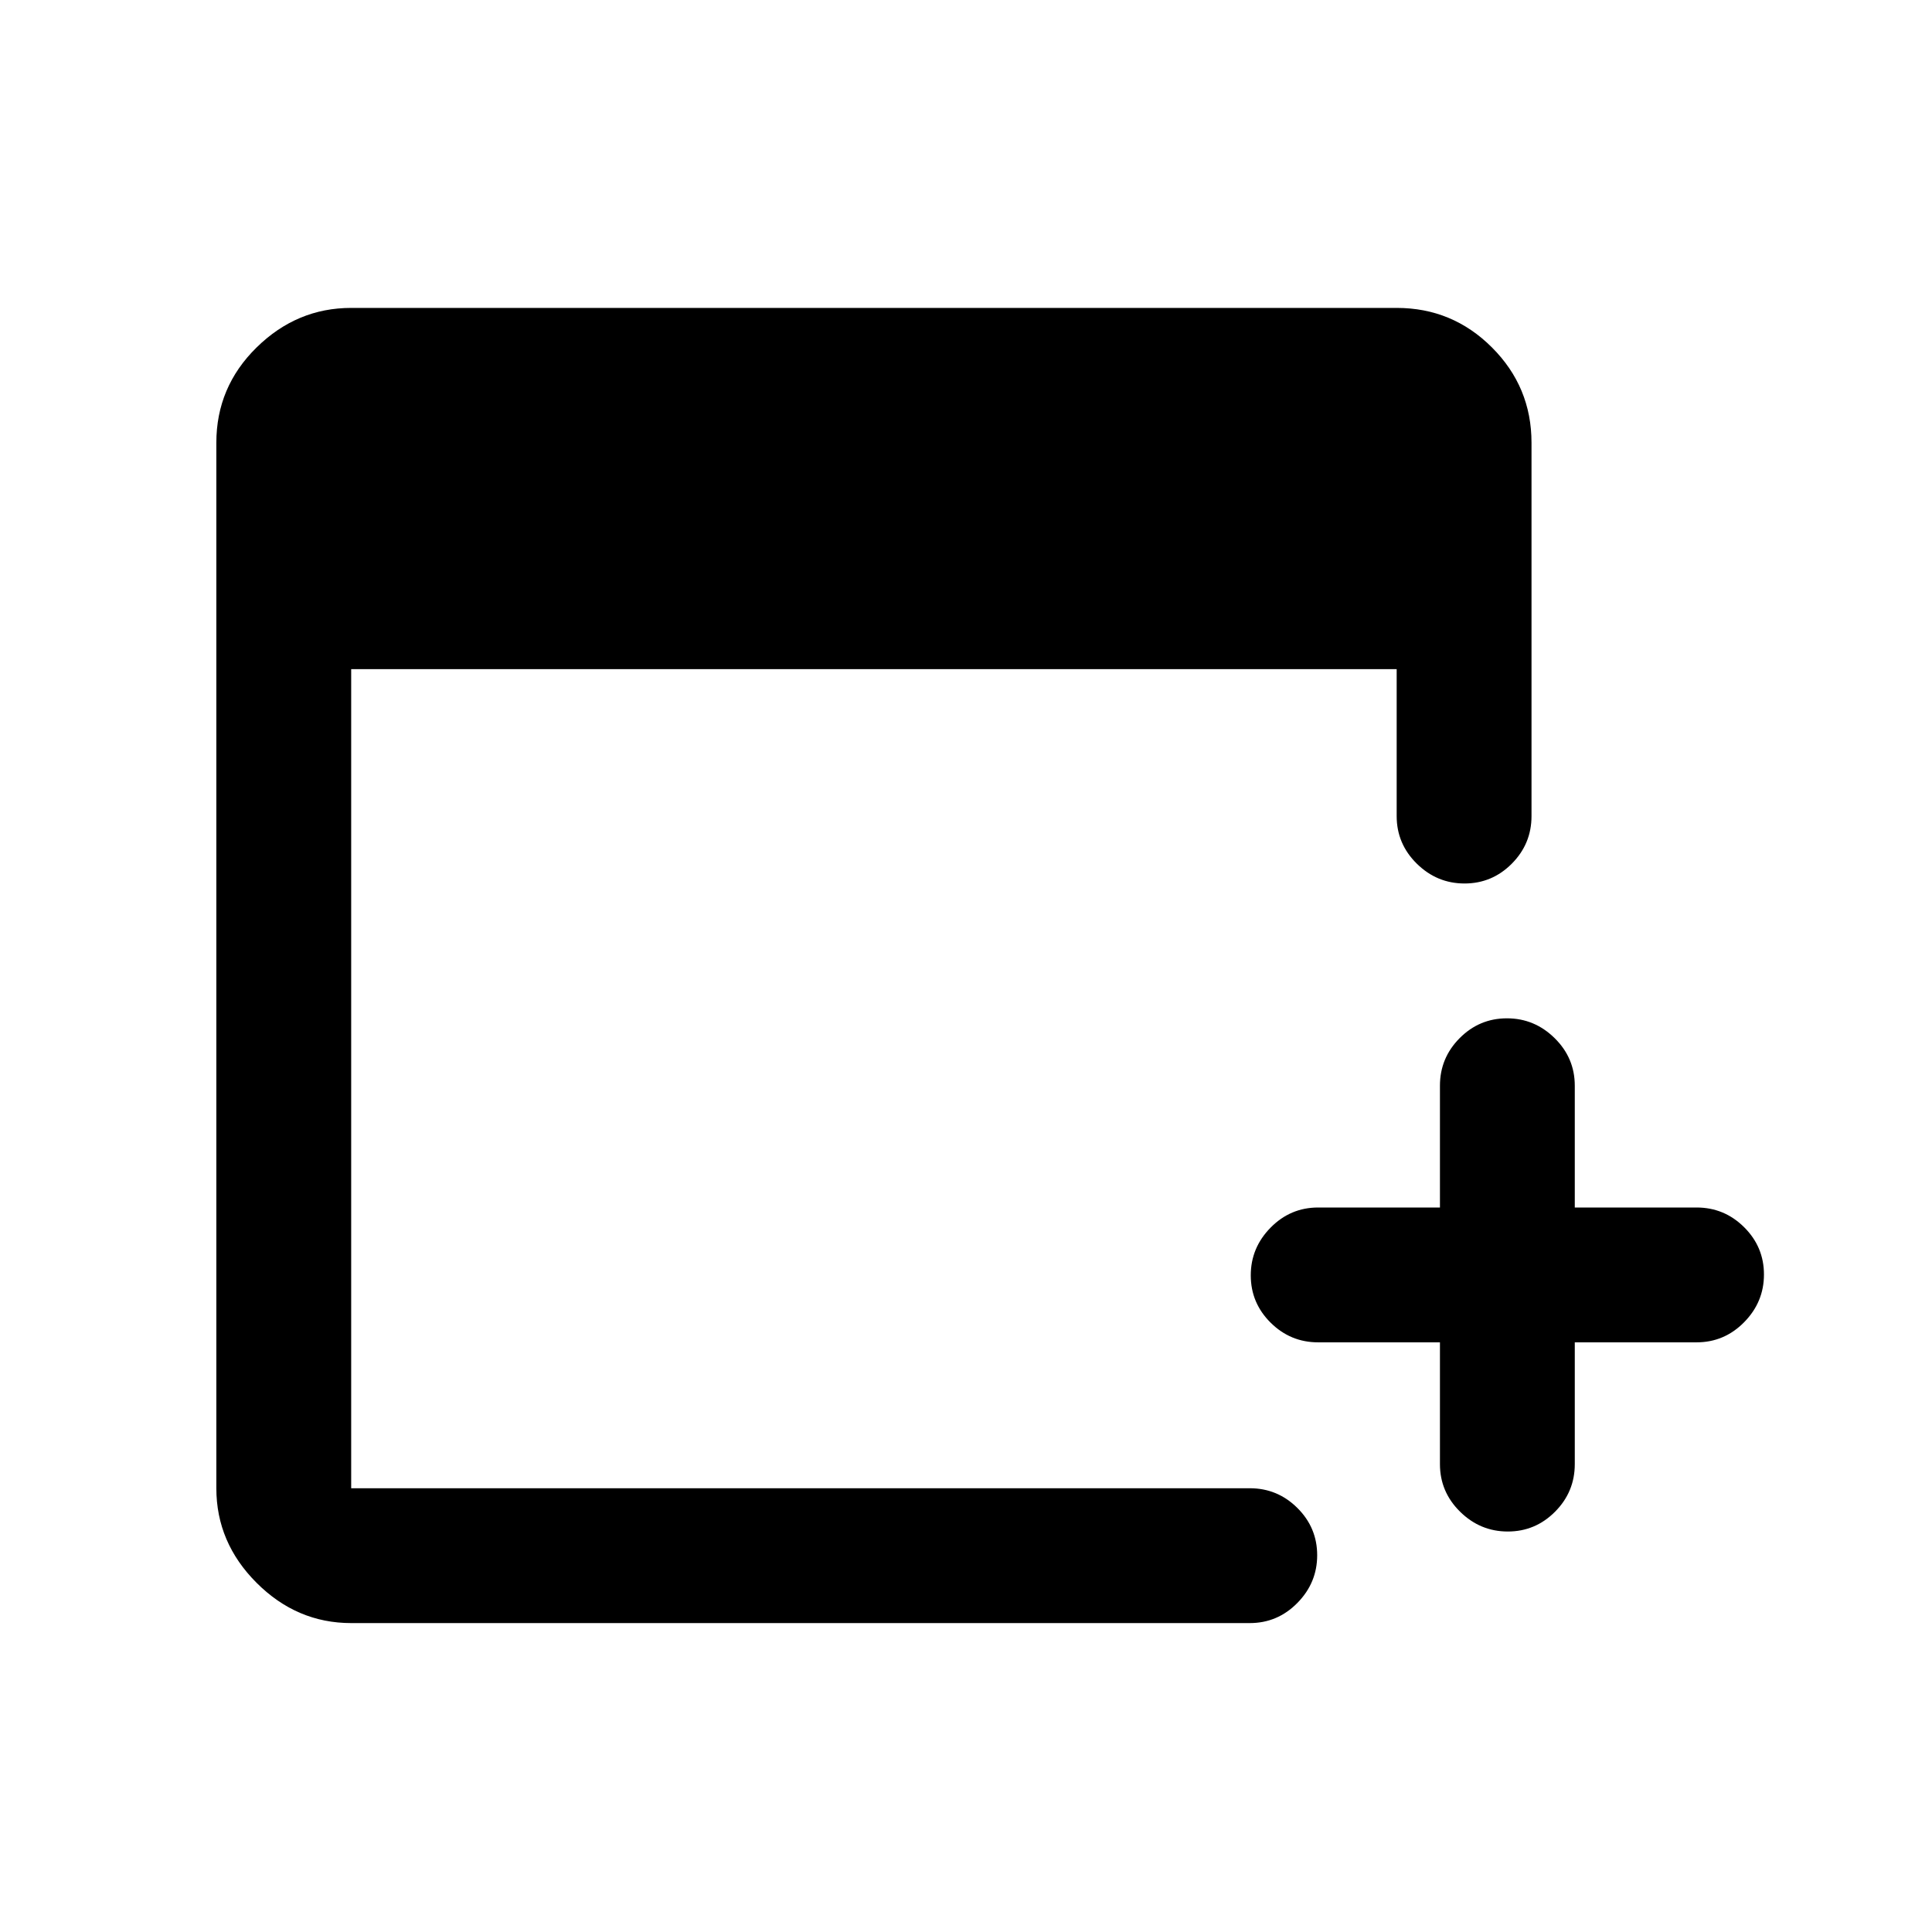 <svg xmlns="http://www.w3.org/2000/svg" height="20" viewBox="0 -960 960 960" width="20"><path d="M715.5-293H655q-13.8 0-23.65-9.789-9.85-9.79-9.85-23.5 0-13.711 9.85-23.711 9.85-10 23.65-10h60.5v-60.5q0-13.8 9.789-23.65 9.79-9.85 23.5-9.85 13.711 0 23.711 9.85 10 9.85 10 23.65v60.5H843q13.8 0 23.65 9.789 9.85 9.79 9.85 23.5 0 13.711-9.85 23.711-9.85 10-23.65 10h-60.5v60.5q0 13.8-9.789 23.65-9.79 9.85-23.5 9.85-13.711 0-23.711-9.85-10-9.85-10-23.65V-293Zm-541 139.5q-27 0-47-20t-20-47V-740q0-27.7 20-47.35 20-19.65 47-19.65H694q27.7 0 47.35 19.65Q761-767.7 761-740v185.5q0 13.8-9.789 23.65-9.79 9.85-23.5 9.85Q714-521 704-530.85q-10-9.85-10-23.65v-73H174.5v407H621q13.8 0 23.65 9.789 9.85 9.79 9.85 23.5 0 13.711-9.85 23.711-9.85 10-23.65 10H174.5Z"/></svg>
